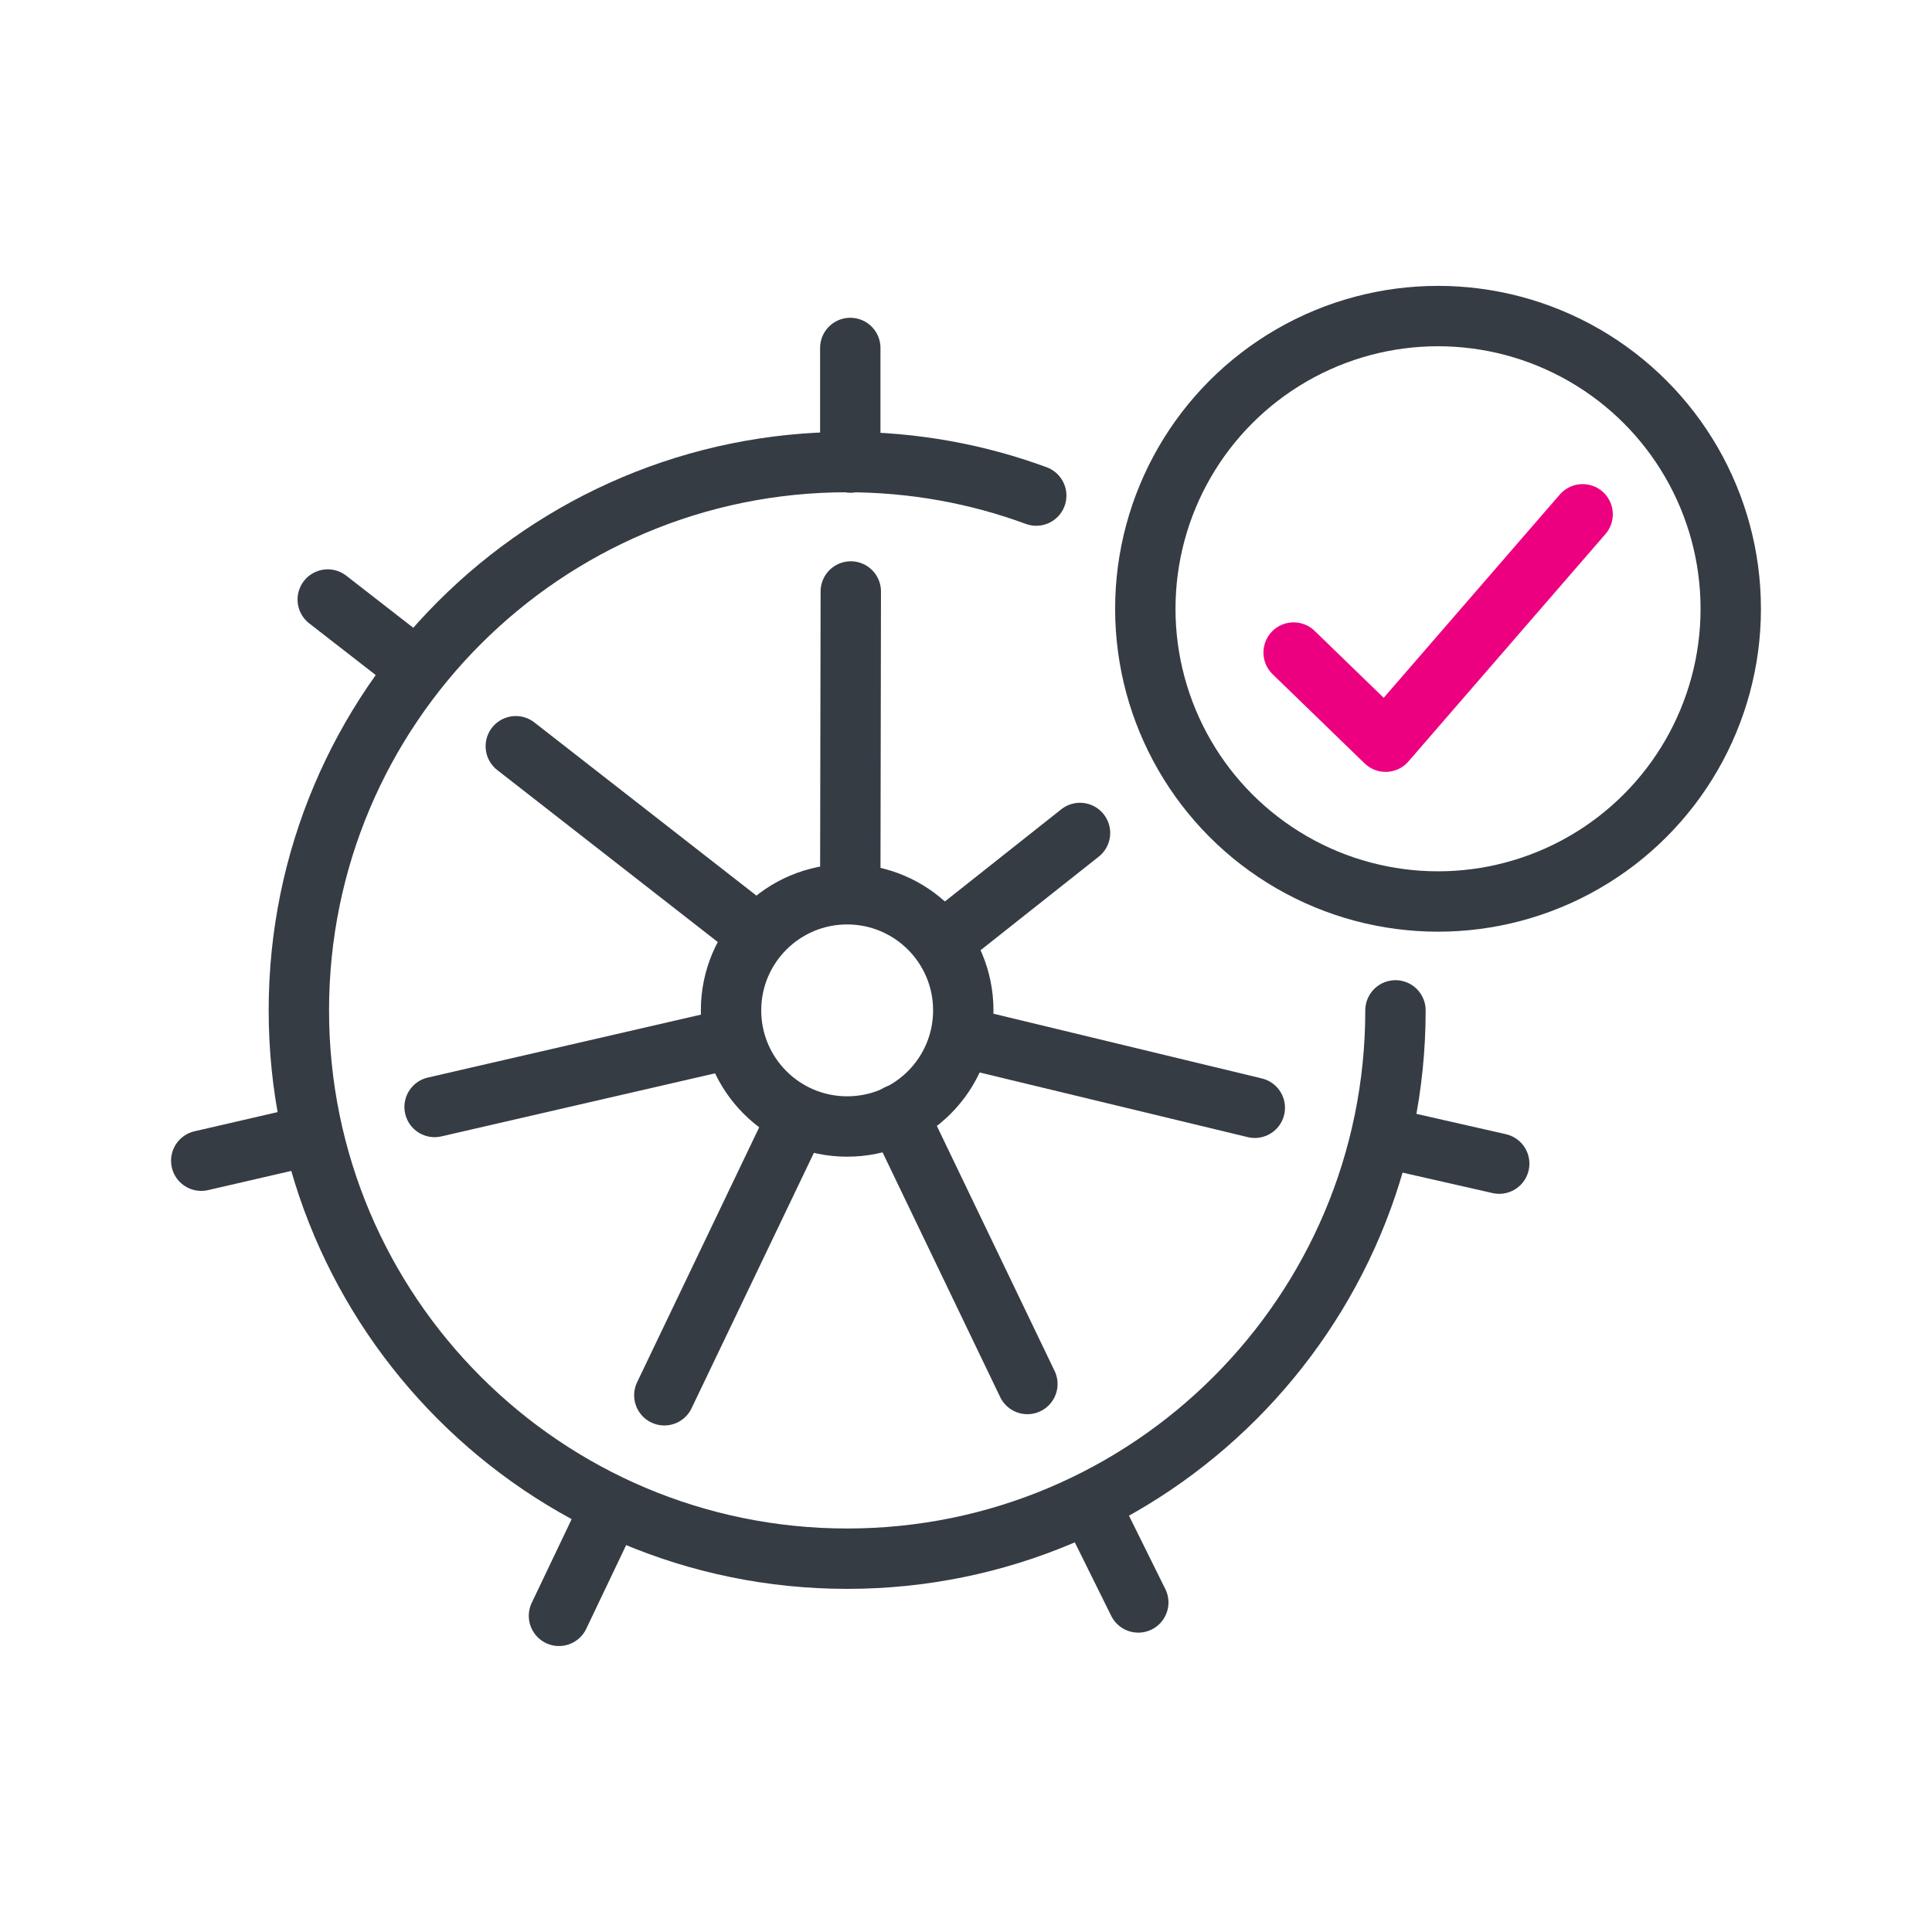 <?xml version="1.0" encoding="UTF-8"?><svg id="a" xmlns="http://www.w3.org/2000/svg" viewBox="0 0 192 192"><defs><style>.b{stroke-miterlimit:10;}.b,.c,.d{fill:none;stroke-linecap:round;stroke-width:6px;}.b,.d{stroke:#363c44;}.c{stroke:#ed0080;}.c,.d{stroke-linejoin:round;}</style></defs><g><circle class="b" cx="84.19" cy="100.41" r="11.54"/><path class="b" d="M138.68,100.41c0,30.1-24.4,54.49-54.49,54.49s-54.49-24.4-54.49-54.49,24.4-54.49,54.49-54.49c6.6,0,12.93,1.17,18.79,3.33"/><line class="b" x1="60.74" y1="149.7" x2="55.55" y2="160.58"/><line class="b" x1="79.19" y1="111.16" x2="66.02" y2="138.66"/><line class="b" x1="108.25" y1="149.42" x2="113.12" y2="159.25"/><line class="b" x1="89.23" y1="110.76" x2="102.1" y2="137.54"/><line class="b" x1="137.9" y1="113.12" x2="148.99" y2="115.64"/><line class="b" x1="95.59" y1="103.07" x2="124.7" y2="110.09"/><line class="b" x1="94.41" y1="93.01" x2="107.33" y2="82.78"/><line class="b" x1="84.5" y1="45.97" x2="84.5" y2="34.58"/><line class="b" x1="84.5" y1="87.83" x2="84.55" y2="58.78"/><line class="b" x1="40.56" y1="65.79" x2="32.57" y2="59.58"/><line class="b" x1="74.29" y1="92.12" x2="51.26" y2="74.16"/><line class="b" x1="30.57" y1="112.91" x2="20" y2="115.35"/><line class="b" x1="72.66" y1="103.22" x2="43.19" y2="110.01"/><circle class="d" cx="142.91" cy="60.5" r="29.09"/></g><polyline class="c" points="128.56 64.85 137.7 73.71 157.28 51.11"/></svg>